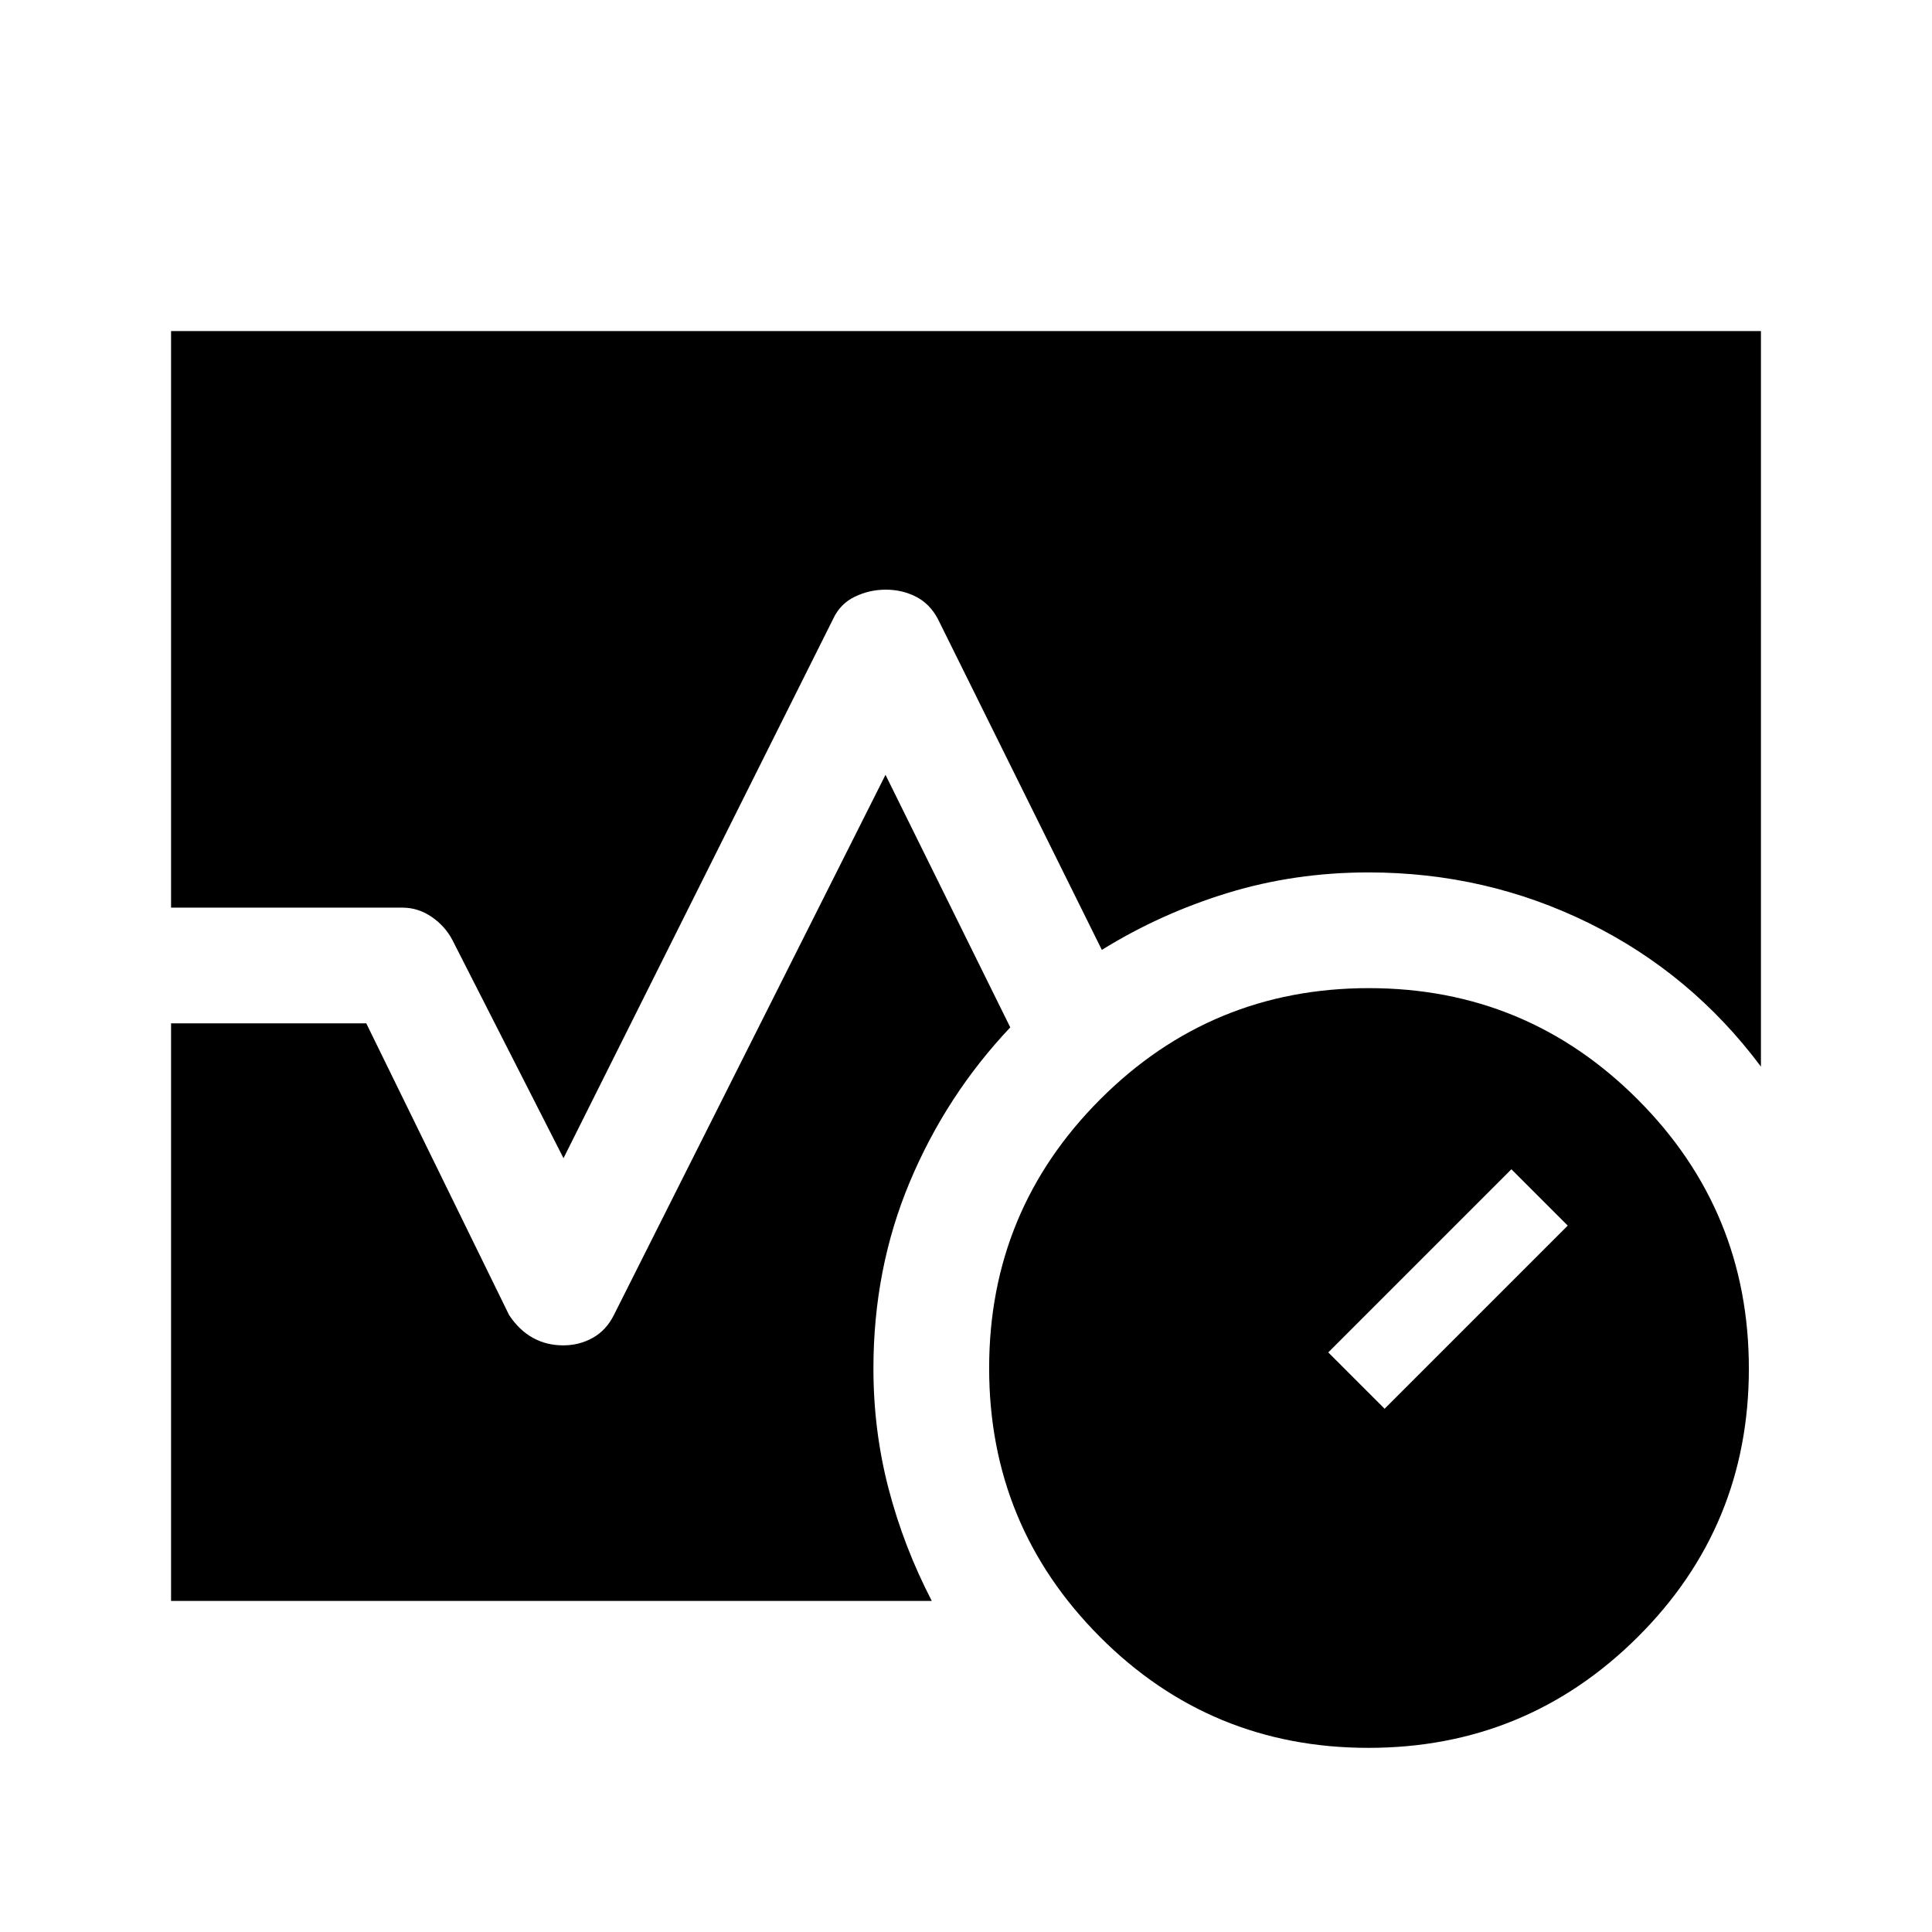 <svg xmlns="http://www.w3.org/2000/svg" height="48" viewBox="0 96 960 960" width="48"><path d="M679.954 964.5q-78.454 0-133.454-55.193-55-55.192-55-133.5 0-78.307 55.193-133.557Q601.885 587 680.193 587q78.307 0 133.557 55.296Q869 697.592 869 776.046q0 78.454-55.296 133.454-55.296 55-133.75 55ZM688 796l91-91-28-28-91 91 28 28ZM85 547V260.5h790V626q-34.5-46.208-85.552-71.354Q738.397 529.5 680 529.5q-36.757 0-70.129 10.25Q576.5 550 547.5 568L466 403.5q-4-7.5-10.857-11-6.857-3.5-15-3.5t-15.393 3.5q-7.25 3.5-10.75 11l-134 268-55.1-108.202q-3.614-7.025-10.355-11.662Q207.805 547 200 547H85Zm0 344.5v-287h97l71 145q5 7.5 11.762 11.25 6.762 3.75 15.097 3.75 8.008 0 14.699-3.75Q301.25 757 305 749.5L440 481l62 125.5q-31.846 33.691-49.923 76.784T434 776q0 30.838 7.519 59.694Q449.037 864.55 463 891.5H85Z"/></svg>
